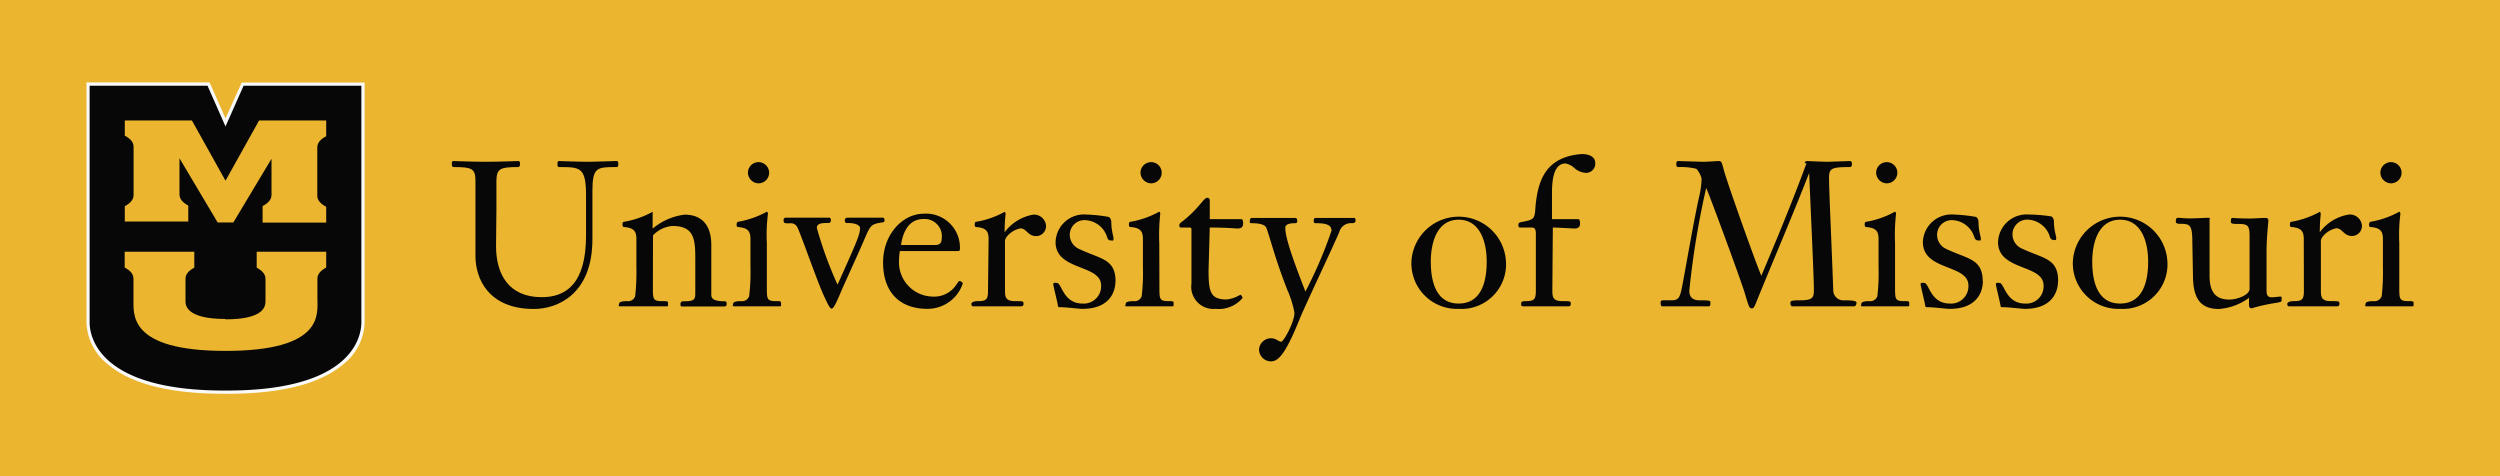 <svg xmlns="http://www.w3.org/2000/svg" viewBox="0 0 207.54 39.53"><rect x="0" y="0" width="207.54" height="39.53" fill="#808080" stroke="none"/><defs><style>.cls-1{opacity:0.95;}.cls-2{fill:#f1b82c;}.cls-3{fill:#010101;}.cls-4{fill:#fff;}</style></defs><title>Logo-UnivMO2</title><g id="Layer_2" data-name="Layer 2"><g id="NSD_-_Product_-_iSocial" data-name="NSD - Product - iSocial"><g class="cls-1"><rect class="cls-2" width="207.54" height="39.53"/><path class="cls-3" d="M18.58,32.55c-4.41,0-7.6-.8-9.49-2.37a4.47,4.47,0,0,1-1.78-3.42V7h10l1.41,3.18L20.13,7h10V26.76a4.51,4.51,0,0,1-1.78,3.42c-1.89,1.57-5.08,2.37-9.49,2.37Z"/><path class="cls-4" d="M30.27,6.85H20.05L20,7,18.72,9.83,17.47,7l-.07-.16H7.18V26.76A4.6,4.6,0,0,0,9,30.28c1.92,1.6,5.14,2.41,9.58,2.41h.29c4.44,0,7.66-.81,9.58-2.41a4.6,4.6,0,0,0,1.82-3.52V6.85ZM30,7.12V26.76c0,1.3-.89,5.66-11.13,5.66h-.29c-10.24,0-11.14-4.36-11.14-5.66V7.12h9.79l1.49,3.38,1.5-3.38Z"/><path class="cls-2" d="M18.72,26.51c3.36,0,3.3-1.19,3.32-1.48V23.15c0-.38-.26-.68-.73-.93V20.9h5.77v1.31c-.47.25-.73.55-.73.93v1.67c0,1.23.56,4.32-7.63,4.32S11.11,26,11.08,24.81V23.14c0-.38-.25-.68-.73-.93V20.9h5.78v1.32c-.48.25-.73.55-.73.93V25c0,.29,0,1.48,3.32,1.48"/><path class="cls-2" d="M18.72,15l2.79-5h5.57v1.31c-.48.25-.74.55-.74.93v4c0,.38.26.67.74.93v1.31H21.8V17.11c.48-.26.74-.55.74-.93v-3l-3.17,5.29h-1.3L14.9,13.14v3c0,.38.26.67.73.93v1.32H10.36V17.12c.47-.26.73-.55.73-.93v-4c0-.38-.26-.68-.73-.93V10h5.57Z"/><path class="cls-3" d="M41.18,20.44c0,2.26,1,4.23,3.79,4.23,2,0,3.68-1.09,3.68-5.11V16.22c0-2.35-.49-2.35-2.23-2.35-.14,0-.14-.1-.14-.25s0-.25.14-.25c.28,0,1.38.06,2.48.06.52,0,2-.06,2.19-.06s.24,0,.24.28c0,.07,0,.22-.15.22-1.62,0-2,0-2,2v4c0,4.56-2.9,5.78-4.86,5.78-3.78,0-4.85-2.53-4.85-4.39V17.38c0-1.19,0-1.6,0-2.38,0-1-.3-1.13-1.77-1.13-.19,0-.19-.13-.19-.28s0-.22.15-.22,1.61.06,2.67.06,2.55-.06,2.69-.06.15.11.15.22,0,.28-.19.28c-1.47,0-1.75.14-1.77,1.13,0,.78,0,1.19,0,2.38Z"/><path class="cls-3" d="M54.2,23.83c0,1,0,1.17.77,1.17.46,0,.49,0,.49.22s0,.21-.17.21-.3,0-1.48,0c-1.59,0-2,0-2.28,0s-.14-.1-.14-.18,0-.25.65-.25a.63.63,0,0,0,.69-.41,18.46,18.46,0,0,0,.1-2.43V19.85c0-.59-.15-.93-1-1-.13,0-.15-.09-.15-.21s0-.22.14-.23a7.52,7.52,0,0,0,2.36-.83s0,.05,0,.19,0,.47,0,1.21a5.07,5.07,0,0,1,2.65-1.16c.57,0,2.22.11,2.22,2.53v4.05c0,.28,0,.61,1.1.61.17,0,.17.1.17.22s0,.21-.24.21c-.5,0-.81,0-1.7,0-1.37,0-1.64,0-1.77,0s-.12-.11-.12-.2a.21.21,0,0,1,.23-.23c.81,0,1-.07,1-.63v-3c0-1.57-.14-2.62-1.89-2.62a2.47,2.47,0,0,0-1.62.78Z"/><path class="cls-3" d="M62.09,14.33a.88.88,0,1,1,.88.89.9.9,0,0,1-.88-.89m1.57,9.5c0,1,0,1.17.78,1.17.37,0,.4,0,.4.22s0,.21-.16.21-.31,0-1.41,0c-1.58,0-2,0-2.27,0s-.14-.1-.14-.18,0-.25.64-.25a.63.63,0,0,0,.69-.41,16.2,16.2,0,0,0,.11-2.43V19.85c0-.59-.16-.93-1-1-.14,0-.15-.09-.15-.21s.05-.22.13-.23a7.68,7.68,0,0,0,2.37-.83c.06,0,.1.08.1.19a14.1,14.1,0,0,0-.09,2.43Z"/><path class="cls-3" d="M71.41,19c0-.49-.88-.49-1.13-.49-.1,0-.15-.1-.15-.23a.21.21,0,0,1,.22-.21c.45,0,1,0,1.45,0s1,0,1.48,0c.12,0,.15.12.15.21s0,.16-.16.18c-1,.15-1,.22-1.57,1.54s-1.61,3.57-1.91,4.28c-.47,1.13-.63,1.34-.76,1.34s-.31-.36-.64-1.08c-.59-1.27-2-5.39-2.23-5.73a.59.59,0,0,0-.59-.27c-.46,0-.52,0-.52-.28a.18.18,0,0,1,.18-.19c.54,0,1.06,0,1.61,0l2,0c.12,0,.14.16.14.24s-.07.2-.17.2c-.51,0-1,0-1,.41a32.19,32.19,0,0,0,1.72,4.71c1.59-3.53,1.86-4.17,1.86-4.63"/><path class="cls-3" d="M77.6,20.34c.34,0,.58-.1.58-.56a1.43,1.43,0,0,0-1.49-1.6c-1.21,0-1.72,1-1.89,2.16Zm-2.9.5a6.24,6.24,0,0,0-.07,1,2.85,2.85,0,0,0,2.77,2.78,2.2,2.2,0,0,0,2-1c.11-.14.17-.29.26-.29a.35.35,0,0,1,.27.2A3.09,3.09,0,0,1,77,25.64c-2.42,0-3.69-1.49-3.69-3.85s1.64-4.05,3.38-4.05a2.82,2.82,0,0,1,3,2.92c0,.17-.07.18-.2.18Z"/><path class="cls-3" d="M82.07,19.85c0-.59-.15-.93-1-1-.14,0-.15-.09-.15-.21s0-.22.13-.23a7.37,7.37,0,0,0,2.36-.83s.07.1.07.17-.08.62-.08,1.53a3.77,3.77,0,0,1,2.36-1.46,1,1,0,0,1,1.08.94.83.83,0,0,1-.83.84c-.69,0-.79-.64-1.3-.64a1.92,1.92,0,0,0-1.16.73.7.7,0,0,0-.12.49V24c0,.62,0,1,.84,1,.63,0,.7,0,.7.2s-.07.23-.26.23c-.6,0-1.14,0-1.92,0-1.35,0-1.64,0-2,0-.12,0-.15-.1-.15-.21s.2-.22.52-.22c.73,0,.86-.14.86-.87Z"/><path class="cls-3" d="M92.6,23.34c0,.83-.43,2.3-2.75,2.3-.3,0-1.28-.14-1.94-.14a.11.11,0,0,1-.08-.08c0-.17-.39-1.66-.39-1.83s.24-.1.3-.1c.41,0,.51,1.71,2.13,1.71a1.44,1.44,0,0,0,1.54-1.5c0-1.78-3.78-1.2-3.78-3.6a2.36,2.36,0,0,1,2.56-2.29A12.86,12.86,0,0,1,92,18c.22.05.26.37.26.47,0,.69.18,1.13.18,1.35s-.1.14-.18.14a.3.3,0,0,1-.34-.24,2,2,0,0,0-1.76-1.44,1.22,1.22,0,0,0-1.35,1.27,1.29,1.29,0,0,0,.8,1.13c1.77.84,3,.79,3,2.7"/><path class="cls-3" d="M94.68,14.33a.88.88,0,1,1,.88.89.9.9,0,0,1-.88-.89m1.57,9.5c0,1,0,1.17.77,1.17.38,0,.41,0,.41.22s0,.21-.17.21-.3,0-1.4,0c-1.59,0-2,0-2.28,0s-.13-.1-.13-.18,0-.25.64-.25a.63.63,0,0,0,.69-.41,16.76,16.76,0,0,0,.1-2.43V19.85c0-.59-.15-.93-1-1-.14,0-.16-.09-.16-.21s0-.22.14-.23a7.52,7.52,0,0,0,2.36-.83c.07,0,.1.08.1.19a15.84,15.84,0,0,0-.08,2.43Z"/><path class="cls-3" d="M100.33,22.43c0,1.79.15,2.43,1.49,2.43a2.7,2.7,0,0,0,1.14-.39c.07,0,.19.17.19.27a2.57,2.57,0,0,1-2.24.9,1.84,1.84,0,0,1-2-2.1V19.11c0-.14,0-.22-.16-.22H98s-.1-.05-.1-.16a.3.3,0,0,1,.1-.23c1.57-1.18,1.89-2.08,2.23-2.08a.2.2,0,0,1,.2.22c0,.3,0,.59,0,1.55h2.6c.12,0,.17.12.17.36s-.1.42-.46.42c-.11,0-.91-.08-2.31-.08Z"/><path class="cls-3" d="M110.53,19.11c0-.56-.8-.58-1.3-.58-.16,0-.17-.08-.17-.22s.06-.22.15-.22c.54,0,1.1,0,1.64,0s1,0,1.57,0c.11,0,.11.15.11.22s0,.2-.28.22a1,1,0,0,0-1.07.74c-.6,1.4-2.93,6.3-3.3,7.24C106.57,29.77,106,30,105.46,30a1,1,0,0,1-.94-1,1,1,0,0,1,1-.92c.42,0,.64.29.84.29s1.1-1.62,1.1-2.41a8.34,8.34,0,0,0-.59-1.89c-1.07-2.74-1.39-4.21-1.74-5.15-.15-.39-1-.39-1.22-.39s-.15-.12-.15-.24a.18.18,0,0,1,.19-.2c.2,0,1.26,0,1.87,0s1.16,0,1.67,0c.17,0,.2.1.2.22s0,.22-.17.22-.82,0-.82.37c0,.81.57,2.48,1.67,5.3a35.1,35.1,0,0,0,2.18-5.09"/><path class="cls-3" d="M121.09,18.24c-1.76,0-2.31,1.83-2.31,3.48,0,1.44.33,3.48,2.31,3.48s2.33-2,2.33-3.48c0-1.65-.56-3.48-2.33-3.48m0,7.4a3.78,3.78,0,0,1-3.92-3.92,3.93,3.93,0,0,1,7.85,0,3.7,3.7,0,0,1-3.93,3.92"/><path class="cls-3" d="M128.87,24c0,.62,0,1,.84,1,.63,0,.69,0,.69.2s-.06.23-.25.23c-.61,0-1.15,0-1.92,0-1.35,0-1.64,0-1.79,0s-.16-.1-.16-.21,0-.22.36-.22c.72,0,.86-.14.86-.87v-4.7c0-.21,0-.54-.32-.54h-.93c-.12,0-.2,0-.2-.22s.12-.21.52-.29c.66-.15.83-.19.88-.95.17-2.56.93-4,2.92-4.5a4.92,4.92,0,0,1,1-.14c.44,0,1.06.17,1.06.73a.76.76,0,0,1-.79.83,1.58,1.58,0,0,1-.93-.39,1.55,1.55,0,0,0-.74-.39c-1,0-1.13,1.4-1.13,2.45v2.17H131c.12,0,.17.12.17.36s-.1.42-.46.42c-.11,0-1.41-.08-1.8-.08Z"/><path class="cls-3" d="M149.81,13.55c.05-.13.1-.18.2-.18s1.32.06,1.71.06l1.84-.06c.17,0,.18.13.18.28s-.07.22-.2.22c-1.52,0-1.7.12-1.7.9,0,1.09.18,4.64.35,9.36a.84.84,0,0,0,.93.8c.94,0,1,.1,1,.22s-.08.28-.19.28-.33,0-2.68,0c-2.19,0-2.29,0-2.43,0s-.19-.11-.19-.27,0-.23.81-.23c1.12,0,1.14-.27,1.14-.95,0-1-.26-6.46-.39-9.62h0c-1.23,3.16-2.78,6.79-3.89,9.5-.65,1.56-.65,1.74-.87,1.74s-.25-.15-.6-1.31-3.13-8.68-3.19-8.68a69.18,69.18,0,0,0-1.4,8.52c0,.53.28.8.84.8s.91,0,.91.13c0,.32,0,.37-.19.37s-.3,0-2,0c-1.53,0-1.65,0-1.75,0s-.19,0-.19-.28.09-.22.9-.22c.59,0,.71-.22.89-1.18.46-2.43.86-4.88,1.38-7.31a7.48,7.48,0,0,0,.23-1.59,1.8,1.8,0,0,0-.44-.84,5.47,5.47,0,0,0-1.46-.14c-.2,0-.2-.13-.2-.25s0-.25.19-.25l2,.06c.43,0,1.14-.06,1.36-.06s.24.18.41.79c.35,1.27,2.8,8.1,3.1,8.73,1.27-3,2.55-6.08,3.75-9.34"/><path class="cls-3" d="M155.75,14.33a.88.88,0,1,1,.88.89.9.9,0,0,1-.88-.89m1.57,9.5c0,1,0,1.17.77,1.17.37,0,.41,0,.41.22s0,.21-.17.21-.3,0-1.4,0c-1.59,0-2,0-2.28,0s-.13-.1-.13-.18,0-.25.64-.25a.63.63,0,0,0,.69-.41,16.76,16.76,0,0,0,.1-2.43V19.85c0-.59-.15-.93-1-1-.13,0-.15-.09-.15-.21s0-.22.14-.23a7.52,7.52,0,0,0,2.36-.83c.07,0,.1.08.1.19a15.84,15.84,0,0,0-.08,2.43Z"/><path class="cls-3" d="M164.61,23.34c0,.83-.44,2.3-2.75,2.3-.31,0-1.29-.14-1.94-.14a.11.11,0,0,1-.09-.08c0-.17-.39-1.66-.39-1.83s.24-.1.31-.1c.4,0,.5,1.71,2.12,1.71a1.44,1.44,0,0,0,1.54-1.5c0-1.78-3.78-1.2-3.78-3.6a2.37,2.37,0,0,1,2.56-2.29A13.24,13.24,0,0,1,164,18c.22.05.25.37.25.47,0,.69.19,1.13.19,1.35s-.1.14-.19.14-.25,0-.34-.24a2,2,0,0,0-1.75-1.44,1.22,1.22,0,0,0-1.35,1.27,1.29,1.29,0,0,0,.79,1.13c1.77.84,3,.79,3,2.7"/><path class="cls-3" d="M170.85,23.34c0,.83-.44,2.3-2.75,2.3-.3,0-1.28-.14-1.94-.14a.11.11,0,0,1-.08-.08c0-.17-.39-1.66-.39-1.83s.23-.1.3-.1c.41,0,.51,1.71,2.13,1.71a1.43,1.43,0,0,0,1.53-1.5c0-1.78-3.78-1.2-3.78-3.6a2.37,2.37,0,0,1,2.57-2.29,13,13,0,0,1,1.82.15c.22.05.25.37.25.47,0,.69.19,1.13.19,1.35s-.1.14-.19.14-.25,0-.33-.24a2,2,0,0,0-1.76-1.44,1.22,1.22,0,0,0-1.35,1.27,1.29,1.29,0,0,0,.79,1.13c1.78.84,3,.79,3,2.7"/><path class="cls-3" d="M176,18.24c-1.76,0-2.31,1.83-2.31,3.48,0,1.44.33,3.48,2.31,3.48s2.33-2,2.33-3.48c0-1.65-.56-3.48-2.33-3.48m0,7.4a3.78,3.78,0,0,1-3.92-3.92,3.93,3.93,0,0,1,7.85,0A3.7,3.7,0,0,1,176,25.64"/><path class="cls-3" d="M182,20.17c0-1.49-.17-1.59-1-1.59-.13,0-.37,0-.37-.17s0-.33.19-.33.44.05,1,.05,1.24-.05,1.47-.05.14,0,.14.23v4.56c0,1.26.4,2,1.65,2,.61,0,1.67-.37,1.67-.89V19.59c0-.91-.17-1-1-1-.31,0-.55,0-.55-.17s0-.33.12-.33.44.05,1.47.05c.42,0,.86-.05,1.28-.05.16,0,.24.06.24.23s-.15,1.37-.15,2.57v3.17c0,.27,0,.62.42.62.24,0,.61-.06.73-.06s.1,0,.1.32c0,.1,0,.13-.56.22a14,14,0,0,0-1.94.44.22.22,0,0,1-.2-.24,6.16,6.16,0,0,1,0-.64,4.76,4.76,0,0,1-2.52.93c-1.67,0-2.14-1.08-2.14-2.84Z"/><path class="cls-3" d="M191.25,19.85c0-.59-.15-.93-1-1-.14,0-.15-.09-.15-.21s0-.22.13-.23a7.52,7.52,0,0,0,2.36-.83s.07.1.07.17-.08.62-.08,1.53A3.74,3.74,0,0,1,195,17.81a1,1,0,0,1,1.08.94.83.83,0,0,1-.83.84c-.69,0-.79-.64-1.3-.64a1.92,1.92,0,0,0-1.16.73.7.7,0,0,0-.12.49V24c0,.62,0,1,.84,1,.63,0,.7,0,.7.2s-.07.23-.26.23c-.6,0-1.14,0-1.92,0-1.35,0-1.64,0-2,0-.12,0-.15-.1-.15-.21s.2-.22.52-.22c.73,0,.86-.14.86-.87Z"/><path class="cls-3" d="M197.61,14.33a.88.88,0,1,1,.88.89.9.9,0,0,1-.88-.89m1.57,9.5c0,1,0,1.17.78,1.17.37,0,.41,0,.41.22s0,.21-.17.21-.31,0-1.4,0c-1.59,0-2,0-2.28,0s-.14-.1-.14-.18,0-.25.64-.25a.65.65,0,0,0,.7-.41,18.46,18.46,0,0,0,.1-2.43V19.85c0-.59-.15-.93-1-1-.13,0-.15-.09-.15-.21s.05-.22.13-.23a7.53,7.53,0,0,0,2.37-.83c.06,0,.1.08.1.19a14.1,14.1,0,0,0-.09,2.43Z"/></g></g></g></svg>